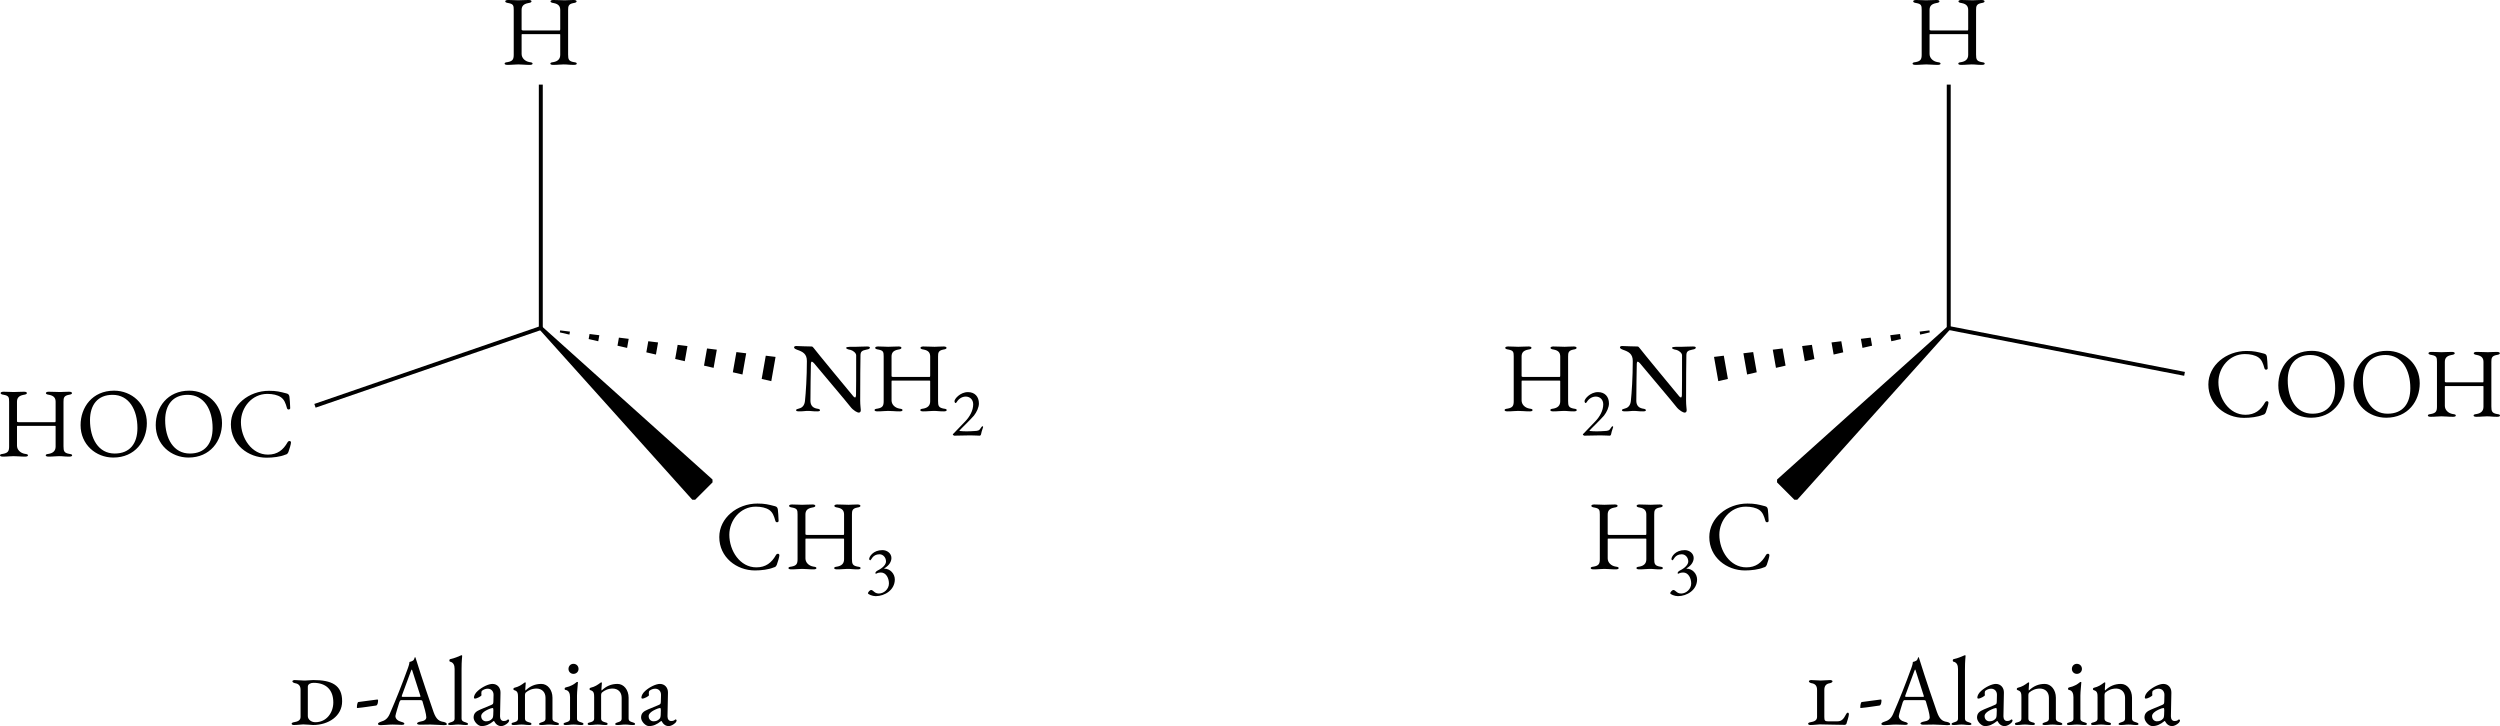 <?xml version="1.0" encoding="UTF-8" standalone="no"?>
<svg
   width="252.842pt"
   height="73.435pt"
   viewBox="0 0 252.842 73.435"
   version="1.1"
   id="svg356"
   sodipodi:docname="alanina.svg"
   inkscape:version="1.2.2 (b0a8486, 2022-12-01)"
   xmlns:inkscape="http://www.inkscape.org/namespaces/inkscape"
   xmlns:sodipodi="http://sodipodi.sourceforge.net/DTD/sodipodi-0.dtd"
   xmlns:xlink="http://www.w3.org/1999/xlink"
   xmlns="http://www.w3.org/2000/svg"
   xmlns:svg="http://www.w3.org/2000/svg">
  <sodipodi:namedview
     id="namedview358"
     pagecolor="#ffffff"
     bordercolor="#666666"
     borderopacity="1.0"
     inkscape:showpageshadow="2"
     inkscape:pageopacity="0.0"
     inkscape:pagecheckerboard="0"
     inkscape:deskcolor="#d1d1d1"
     inkscape:document-units="pt"
     showgrid="false"
     inkscape:zoom="2.1144907"
     inkscape:cx="158.90351"
     inkscape:cy="51.549056"
     inkscape:window-width="1280"
     inkscape:window-height="456"
     inkscape:window-x="1945"
     inkscape:window-y="425"
     inkscape:window-maximized="0"
     inkscape:current-layer="svg356" />
  <defs
     id="defs194">
    <g
       id="g180">
      <g
         id="glyph-0-0">
        <path
           d="M 0.5,0 H 4.484 V -4.719 H 0.5 Z M 1,-0.5 V -4.219 H 3.984 V -0.5 Z m 0,0"
           id="path132" />
      </g>
      <g
         id="glyph-0-1">
        <path
           d="M 0.656,0.047 C 1.203,0.047 1.328,0 1.75,0 c 0.469,0 0.625,0.047 1.172,0.047 0.172,0 0.281,-0.047 0.281,-0.125 0,-0.094 -0.078,-0.125 -0.312,-0.156 C 2.438,-0.312 2.094,-0.641 2.094,-1.062 v -1.891 c 0,-0.078 0,-0.109 0.047,-0.109 h 3.812 C 6.016,-3.062 6,-2.984 6,-2.906 v 1.938 C 6,-0.531 5.734,-0.312 5.312,-0.234 5.078,-0.203 5,-0.172 5,-0.078 5,0 5.109,0.047 5.281,0.047 5.828,0.047 5.938,0 6.344,0 c 0.422,0 0.5,0.047 1.047,0.047 0.172,0 0.281,-0.047 0.281,-0.125 0,-0.094 -0.078,-0.125 -0.312,-0.156 -0.5,-0.094 -0.562,-0.281 -0.562,-0.766 v -4.5 c 0,-0.375 0.031,-0.609 0.531,-0.703 C 7.562,-6.234 7.656,-6.297 7.656,-6.375 c 0,-0.078 -0.094,-0.141 -0.297,-0.141 -0.531,0 -0.547,0.031 -0.906,0.031 -0.438,0 -0.609,-0.031 -1.156,-0.031 -0.172,0 -0.281,0.062 -0.281,0.141 0,0.078 0.094,0.141 0.328,0.172 C 5.844,-6.109 6,-5.859 6,-5.5 v 1.938 c 0,0.094 -0.016,0.125 -0.062,0.125 H 2.234 c -0.062,0 -0.141,-0.016 -0.141,-0.094 V -5.5 c 0,-0.375 0.172,-0.609 0.672,-0.703 C 3,-6.234 3.094,-6.297 3.094,-6.375 c 0,-0.078 -0.078,-0.141 -0.281,-0.141 -0.547,0 -0.656,0.031 -1.062,0.031 -0.391,0 -0.484,-0.031 -1.016,-0.031 -0.203,0 -0.297,0.062 -0.297,0.141 0,0.078 0.094,0.141 0.328,0.172 0.5,0.094 0.531,0.25 0.531,0.703 v 4.516 c 0,0.469 -0.109,0.656 -0.609,0.75 -0.234,0.031 -0.312,0.062 -0.312,0.156 0,0.078 0.109,0.125 0.281,0.125 z m 0,0"
           id="path135" />
      </g>
      <g
         id="glyph-0-2">
        <path
           d="m 3.766,0.141 c 2.203,0 3.391,-1.688 3.391,-3.484 0,-1.953 -1.547,-3.281 -3.312,-3.281 -2.203,0 -3.391,1.688 -3.391,3.484 0,1.969 1.547,3.281 3.312,3.281 z m 0.141,-0.406 c -1.656,0 -2.5,-1.516 -2.5,-3.375 0,-1.547 0.781,-2.562 2.281,-2.562 1.672,0 2.516,1.516 2.516,3.359 0,1.562 -0.766,2.578 -2.297,2.578 z m 0,0"
           id="path138" />
      </g>
      <g
         id="glyph-0-3">
        <path
           d="m 4.062,0.156 c 0.641,0 1.391,-0.094 1.875,-0.297 C 6.156,-0.203 6.156,-0.219 6.266,-0.406 6.375,-0.703 6.531,-1.219 6.531,-1.375 c 0,-0.203 -0.25,-0.203 -0.344,-0.031 -0.438,0.781 -1.031,1.25 -1.984,1.25 -1.656,0 -2.734,-1.672 -2.734,-3.297 0,-1.469 1.109,-2.844 2.672,-2.844 0.547,0 1.031,0.109 1.359,0.328 0.359,0.25 0.484,0.609 0.625,1.109 0.062,0.234 0.344,0.141 0.328,0 C 6.438,-5.391 6.406,-5.703 6.375,-6.016 6.344,-6.188 6.281,-6.297 6.078,-6.344 c -0.672,-0.172 -1,-0.266 -1.766,-0.266 -2.047,0 -3.859,1.453 -3.859,3.391 0,2.031 1.734,3.375 3.609,3.375 z m 0,0"
           id="path141" />
      </g>
      <g
         id="glyph-0-4">
        <path
           d="m 6.656,0.172 c 0.109,0 0.219,-0.047 0.219,-0.25 0,-0.125 -0.062,-0.484 -0.062,-0.969 0,-1.578 0.016,-4.438 0.031,-4.609 0.016,-0.328 0.125,-0.453 0.625,-0.547 0.234,-0.031 0.328,-0.109 0.328,-0.203 0,-0.078 -0.125,-0.109 -0.297,-0.109 -0.609,0 -0.656,0.031 -1.141,0.031 h -0.562 c -0.172,0 -0.406,0.031 -0.406,0.109 0,0.094 0.219,0.172 0.438,0.203 C 6.047,-6.125 6.406,-5.875 6.406,-5.625 c 0,1.828 0,3.688 -0.016,4.062 C 6.375,-1.422 6.344,-1.359 6.297,-1.359 6.203,-1.359 6.094,-1.5 6.047,-1.562 5.844,-1.797 2.312,-6.078 2.125,-6.344 2.047,-6.438 2,-6.516 1.891,-6.516 c -0.719,0 -0.766,-0.031 -1.547,-0.047 -0.062,0 -0.219,0.016 -0.219,0.141 0,0.125 0.25,0.219 0.297,0.234 0.594,0.203 1,0.422 1,1.141 0,1.641 -0.109,3.234 -0.188,3.984 -0.031,0.406 -0.203,0.719 -0.578,0.812 -0.234,0.062 -0.328,0.094 -0.328,0.188 0,0.078 0.125,0.109 0.297,0.109 C 1.156,0.047 1.172,0 1.531,0 1.891,0 1.922,0.047 2.469,0.047 2.625,0.047 2.75,0.016 2.75,-0.062 c 0,-0.094 -0.094,-0.141 -0.328,-0.172 -0.5,-0.094 -0.641,-0.438 -0.641,-0.797 0,-1.234 0.031,-2.75 0.047,-3.75 0,-0.078 0.031,-0.203 0.094,-0.203 0.047,0 0.109,0.047 0.219,0.156 0.219,0.281 3.484,4.125 3.656,4.375 0.328,0.438 0.75,0.625 0.859,0.625 z m 0,0"
           id="path144" />
      </g>
      <g
         id="glyph-0-5">
        <path
           d="m 0.5,0.031 c 0.391,0 0.609,-0.047 0.969,-0.062 0.344,0 0.859,0.062 1,0.062 1.562,0 2.938,-0.906 2.938,-2.391 0.016,-1.672 -1.094,-2.156 -2.922,-2.156 -0.188,0 -0.719,0.062 -0.984,0.047 -0.344,0 -0.531,-0.047 -0.922,-0.047 -0.062,0 -0.203,0.047 -0.203,0.125 0,0.094 0.125,0.156 0.25,0.188 0.406,0.062 0.578,0.281 0.578,0.688 v 2.734 c 0,0.359 -0.312,0.469 -0.672,0.531 -0.109,0.016 -0.234,0.062 -0.234,0.156 0,0.078 0.125,0.125 0.203,0.125 z M 2.703,-0.25 C 2.297,-0.25 1.938,-0.516 1.938,-0.875 v -2.969 c 0,-0.281 0.312,-0.391 0.578,-0.391 1.25,0 2,0.688 2,1.984 0,1.031 -0.688,2 -1.812,2 z m 0,0"
           id="path147" />
      </g>
      <g
         id="glyph-0-6">
        <path
           d="m 0.344,-1.688 c 0.688,-0.062 1.297,-0.172 1.891,-0.25 0.156,-0.031 0.203,-0.297 0.203,-0.547 0,-0.031 -0.031,-0.062 -0.078,-0.062 C 1.719,-2.469 1.094,-2.375 0.453,-2.297 0.344,-2.281 0.297,-1.969 0.297,-1.75 c 0,0.031 0,0.062 0.047,0.062 z m 0,0"
           id="path150" />
      </g>
      <g
         id="glyph-0-7">
        <path
           d="m 0.266,0.047 c 0.328,0 0.766,-0.062 1.203,-0.062 0.359,0 0.719,0.031 0.906,0.031 0.172,0 0.281,-0.031 0.281,-0.109 0,-0.094 -0.094,-0.141 -0.328,-0.203 C 2.016,-0.375 1.75,-0.578 1.75,-0.875 1.75,-1 2.078,-2.047 2.156,-2.297 c 0.062,-0.141 0.109,-0.188 0.172,-0.188 H 4.219 c 0.172,0 0.234,0.016 0.266,0.109 0.156,0.5 0.391,1.328 0.391,1.625 0,0.219 -0.172,0.375 -0.609,0.438 C 4.094,-0.281 3.938,-0.203 3.938,-0.125 3.938,-0.047 4.062,0 4.234,0 4.469,0 4.891,-0.016 5.281,-0.016 c 0.438,0 1.094,0.062 1.375,0.062 0.172,0 0.297,-0.016 0.297,-0.094 0,-0.094 -0.109,-0.188 -0.328,-0.234 -0.406,-0.062 -0.734,-0.203 -1.016,-1 C 5.281,-2.219 4.469,-4.578 3.844,-6.594 3.812,-6.672 3.797,-6.766 3.766,-6.812 c 0,-0.031 -0.031,-0.031 -0.047,-0.016 -0.047,0.062 -0.062,0.266 -0.188,0.344 C 3.406,-6.406 3.297,-6.375 3.172,-6.344 3.156,-6.125 3.094,-5.953 3.031,-5.766 c -0.672,1.844 -1.125,2.984 -1.859,4.688 -0.219,0.5 -0.531,0.672 -0.859,0.766 -0.219,0.078 -0.328,0.141 -0.328,0.234 0,0.078 0.109,0.125 0.281,0.125 z M 2.609,-2.812 c -0.141,0 -0.219,0 -0.219,-0.062 0,-0.031 0.016,-0.062 0.016,-0.078 L 3.312,-5.406 c 0.047,-0.109 0.062,-0.172 0.094,-0.172 0.016,0 0.047,0.062 0.078,0.188 l 0.781,2.438 C 4.281,-2.922 4.281,-2.875 4.281,-2.859 4.281,-2.812 4.25,-2.812 4.141,-2.812 Z m 0,0"
           id="path153" />
      </g>
      <g
         id="glyph-0-8">
        <path
           d="m 0.391,0.031 c 0.391,0 0.453,-0.047 0.812,-0.047 0.344,0 0.406,0.047 0.797,0.047 0.078,0 0.203,-0.016 0.203,-0.094 0,-0.094 -0.125,-0.141 -0.234,-0.172 C 1.781,-0.297 1.547,-0.344 1.547,-0.625 v -4.984 c 0,-0.891 0.062,-1.234 0.062,-1.344 0,-0.031 -0.016,-0.078 -0.047,-0.078 -0.016,0 -0.031,0.016 -0.062,0.016 -0.312,0.125 -0.609,0.281 -1.125,0.391 -0.031,0.016 -0.062,0.062 -0.062,0.125 0,0.062 0.031,0.125 0.078,0.125 0.328,0.078 0.453,0.344 0.453,0.734 V -0.625 c 0,0.281 -0.219,0.328 -0.422,0.391 C 0.312,-0.203 0.188,-0.156 0.188,-0.062 c 0,0.078 0.125,0.094 0.203,0.094 z m 0,0"
           id="path156" />
      </g>
      <g
         id="glyph-0-9">
        <path
           d="m 1.172,0.141 c 0.422,0 0.797,-0.156 1.234,-0.516 H 2.438 c 0.188,0.344 0.422,0.516 0.734,0.516 0.203,0 0.484,-0.141 0.688,-0.344 0.062,-0.062 0.109,-0.172 0.109,-0.219 0,-0.062 -0.047,-0.109 -0.109,-0.109 -0.016,0 -0.047,0 -0.078,0.047 C 3.688,-0.406 3.578,-0.375 3.406,-0.375 3.188,-0.375 3.047,-0.562 3.047,-0.844 L 3.094,-3.234 C 3.109,-3.75 2.766,-4.125 2.281,-4.125 c -0.391,0 -1.031,0.297 -1.484,0.703 -0.25,0.219 -0.391,0.484 -0.391,0.688 0,0.047 0.031,0.094 0.109,0.094 0.188,0 0.656,-0.25 0.656,-0.344 l -0.016,-0.188 c 0,-0.125 0.016,-0.234 0.094,-0.281 0.141,-0.109 0.359,-0.188 0.547,-0.188 0.391,0 0.609,0.297 0.594,0.641 L 2.375,-2.359 C 2.359,-2.094 2.359,-2.078 2.094,-1.969 L 1.078,-1.547 C 0.594,-1.344 0.375,-1.141 0.375,-0.719 c 0,0.375 0.438,0.859 0.797,0.859 z m 0.469,-0.484 c -0.25,0 -0.5,-0.172 -0.5,-0.531 0,-0.219 0.234,-0.5 0.938,-0.766 C 2.188,-1.672 2.25,-1.688 2.281,-1.688 c 0.078,0 0.094,0.062 0.094,0.219 l -0.016,0.484 c -0.016,0.25 -0.062,0.344 -0.141,0.406 -0.141,0.156 -0.328,0.234 -0.578,0.234 z m 0,0"
           id="path159" />
      </g>
      <g
         id="glyph-0-10">
        <path
           d="m 0.438,0.031 c 0.406,0 0.453,-0.047 0.812,-0.047 0.344,0 0.406,0.047 0.797,0.047 C 2.188,0.031 2.25,0 2.25,-0.078 2.25,-0.156 2.188,-0.203 2.031,-0.234 1.828,-0.297 1.594,-0.344 1.594,-0.625 v -2.391 c 0,-0.078 0.031,-0.188 0.078,-0.234 0.281,-0.234 0.625,-0.406 1.109,-0.406 0.531,0.016 0.891,0.359 0.891,0.938 V -0.625 c 0,0.281 -0.219,0.328 -0.422,0.391 -0.109,0.031 -0.234,0.078 -0.234,0.172 0,0.078 0.141,0.094 0.203,0.094 0.406,0 0.469,-0.047 0.812,-0.047 0.359,0 0.406,0.047 0.797,0.047 0.094,0 0.203,-0.016 0.203,-0.094 0,-0.094 -0.109,-0.141 -0.219,-0.172 C 4.609,-0.297 4.375,-0.344 4.375,-0.625 V -2.734 C 4.375,-3.516 3.891,-4.125 3.25,-4.125 c -0.625,0 -1.141,0.219 -1.609,0.672 0,-0.016 -0.016,-0.062 -0.016,-0.125 0,-0.188 0.047,-0.547 0.047,-0.641 0,-0.031 -0.016,-0.062 -0.047,-0.062 -0.047,0 -0.062,0.016 -0.109,0.047 -0.281,0.203 -0.531,0.391 -1,0.5 -0.062,0.016 -0.094,0.062 -0.094,0.125 0,0.078 0.047,0.109 0.109,0.125 0.344,0.094 0.359,0.359 0.359,0.719 V -0.625 c 0,0.281 -0.219,0.328 -0.422,0.391 -0.156,0.031 -0.234,0.062 -0.234,0.156 C 0.234,0 0.312,0.031 0.438,0.031 Z m 0,0"
           id="path162" />
      </g>
      <g
         id="glyph-0-11">
        <path
           d="m 1.234,-5.141 c 0.297,0 0.516,-0.219 0.516,-0.5 0,-0.297 -0.219,-0.516 -0.516,-0.516 -0.281,0 -0.5,0.219 -0.5,0.516 0,0.281 0.219,0.5 0.5,0.5 z M 0.438,0.031 c 0.391,0 0.453,-0.047 0.812,-0.047 0.344,0 0.422,0.047 0.797,0.047 C 2.188,0.031 2.25,0 2.25,-0.078 c 0,-0.094 -0.109,-0.125 -0.219,-0.156 C 1.75,-0.312 1.594,-0.391 1.594,-0.625 v -2.312 c 0,-0.438 0.094,-1.172 0.094,-1.344 0,-0.031 -0.016,-0.047 -0.062,-0.047 -0.047,0 -0.094,0.031 -0.141,0.078 C 1.312,-4.109 0.969,-3.875 0.438,-3.766 c -0.062,0.016 -0.094,0.062 -0.094,0.125 0,0.078 0.031,0.125 0.109,0.125 0.328,0.062 0.438,0.375 0.438,0.734 V -0.625 c 0,0.25 -0.141,0.312 -0.422,0.391 -0.109,0.031 -0.234,0.062 -0.234,0.156 C 0.234,0 0.312,0.031 0.438,0.031 Z m 0,0"
           id="path165" />
      </g>
      <g
         id="glyph-0-12">
        <path
           d="m 0.5,0.031 c 0.391,0 0.609,-0.047 0.969,-0.062 0.688,0 1.547,0.047 2.531,0.047 0.062,0 0.156,-0.062 0.172,-0.109 0.062,-0.219 0.25,-0.75 0.25,-0.969 0,-0.047 -0.016,-0.156 -0.109,-0.156 -0.078,0 -0.156,0.109 -0.172,0.156 -0.25,0.484 -0.453,0.719 -0.859,0.719 H 2.297 C 2,-0.344 1.938,-0.422 1.938,-0.781 v -2.734 c 0,-0.406 0.172,-0.625 0.578,-0.688 0.125,-0.031 0.25,-0.094 0.25,-0.188 0,-0.078 -0.141,-0.125 -0.203,-0.125 -0.391,0 -0.641,0.047 -0.984,0.047 -0.359,0 -0.609,-0.047 -1,-0.047 -0.062,0 -0.203,0.047 -0.203,0.125 0,0.094 0.125,0.156 0.25,0.188 0.406,0.062 0.578,0.281 0.578,0.688 v 2.734 c 0,0.359 -0.312,0.469 -0.672,0.531 -0.109,0.016 -0.234,0.062 -0.234,0.156 0,0.078 0.125,0.125 0.203,0.125 z m 0,0"
           id="path168" />
      </g>
      <g
         id="glyph-1-0">
        <path
           d="M 0.344,0 H 3.141 V -3.297 H 0.344 Z M 0.703,-0.344 V -2.953 H 2.781 v 2.609 z m 0,0"
           id="path171" />
      </g>
      <g
         id="glyph-1-1">
        <path
           d="m 1.125,0.266 c 0.938,0 1.938,-0.641 1.938,-1.688 C 3.062,-2 2.594,-2.516 2,-2.516 c -0.031,0 -0.031,-0.016 0,-0.031 0.531,-0.312 0.719,-0.719 0.719,-1.047 0,-0.469 -0.438,-0.797 -0.906,-0.797 -0.938,0 -1.344,0.656 -1.344,0.906 0,0.062 0.078,0.125 0.109,0.125 0.109,0 0.219,-0.609 0.938,-0.609 0.375,0 0.656,0.344 0.656,0.719 0,0.5 -0.719,0.859 -0.875,0.938 -0.094,0.047 -0.172,0.125 -0.203,0.234 -0.016,0.047 0.062,0.094 0.109,0.062 0.156,-0.094 0.344,-0.109 0.453,-0.109 0.531,0 0.812,0.578 0.812,1.109 C 2.469,-0.438 1.953,0 1.453,0 1.188,0 1.047,-0.109 0.922,-0.219 0.844,-0.281 0.766,-0.359 0.656,-0.359 c -0.109,0 -0.312,0.234 -0.312,0.328 0,0.109 0.453,0.297 0.781,0.297 z m 0,0"
           id="path174" />
      </g>
      <g
         id="glyph-1-2">
        <path
           d="m 2.922,0.016 c 0.047,0 0.125,-0.016 0.156,-0.156 C 3.141,-0.5 3.281,-0.781 3.281,-0.844 c 0,-0.047 0,-0.094 -0.047,-0.094 -0.078,0 -0.141,0.109 -0.172,0.156 -0.172,0.281 -0.266,0.312 -0.672,0.328 -0.25,0.016 -0.516,0.031 -0.781,0.031 -0.266,0 -0.469,-0.016 -0.625,-0.031 -0.047,0 -0.094,0 -0.094,-0.047 0,-0.031 1.156,-1.141 1.469,-1.516 0.281,-0.359 0.5,-0.844 0.5,-1.219 0,-0.688 -0.406,-1.156 -1.109,-1.156 -0.781,0 -1.359,0.688 -1.359,0.906 0,0.125 0.062,0.203 0.109,0.203 0.031,0 0.078,-0.047 0.109,-0.094 0.203,-0.344 0.547,-0.562 0.922,-0.562 0.406,0 0.75,0.297 0.75,0.781 0,0.625 -0.344,1.25 -0.812,1.734 L 0.281,-0.188 c -0.047,0.031 -0.062,0.047 -0.062,0.078 0,0.047 0.109,0.125 0.141,0.125 0.141,0 1.266,-0.031 1.625,-0.031 0.344,0 0.797,0.031 0.938,0.031 z m 0,0"
           id="path177" />
      </g>
    </g>
    <clipPath
       id="clip-0">
      <path
         clip-rule="nonzero"
         d="m 75,36 h 25 v 6 H 75 Z m 0,0"
         id="path182" />
    </clipPath>
    <clipPath
       id="clip-1">
      <path
         clip-rule="nonzero"
         d="m 99.66,39.129 -0.43,2.453 -23.312,-5.375 23.742,2.922"
         id="path185" />
    </clipPath>
    <clipPath
       id="clip-2">
      <path
         clip-rule="nonzero"
         d="m 194,36 h 25 v 6 h -25 z m 0,0"
         id="path188" />
    </clipPath>
    <clipPath
       id="clip-3">
      <path
         clip-rule="nonzero"
         d="m 195.004,41.582 -0.434,-2.453 23.742,-2.922 -23.309,5.375"
         id="path191" />
    </clipPath>
  </defs>
  <g
     fill="#000000"
     fill-opacity="1"
     id="g198"
     transform="translate(-21.223,-3.033)">
    <use
       xlink:href="#glyph-0-1"
       x="20.848"
       y="49.167"
       id="use196" />
  </g>
  <g
     fill="#000000"
     fill-opacity="1"
     id="g202"
     transform="translate(-21.223,-3.033)">
    <use
       xlink:href="#glyph-0-2"
       x="28.918"
       y="49.167"
       id="use200" />
  </g>
  <g
     fill="#000000"
     fill-opacity="1"
     id="g206"
     transform="translate(-21.223,-3.033)">
    <use
       xlink:href="#glyph-0-2"
       x="36.52"
       y="49.167"
       id="use204" />
  </g>
  <g
     fill="#000000"
     fill-opacity="1"
     id="g210"
     transform="translate(-21.223,-3.033)">
    <use
       xlink:href="#glyph-0-3"
       x="44.121"
       y="49.167"
       id="use208" />
  </g>
  <path
     fill="none"
     stroke-width="0.399"
     stroke-linecap="butt"
     stroke-linejoin="miter"
     stroke="#000000"
     stroke-opacity="1"
     stroke-miterlimit="10"
     d="M 31.855,41.041 54.695,33.174"
     id="path212" />
  <g
     fill="#000000"
     fill-opacity="1"
     id="g216"
     transform="translate(-21.223,-3.033)">
    <use
       xlink:href="#glyph-0-3"
       x="93.516"
       y="60.57"
       id="use214" />
  </g>
  <g
     fill="#000000"
     fill-opacity="1"
     id="g220"
     transform="translate(-21.223,-3.033)">
    <use
       xlink:href="#glyph-0-1"
       x="100.589"
       y="60.57"
       id="use218" />
  </g>
  <g
     fill="#000000"
     fill-opacity="1"
     id="g224"
     transform="translate(-21.223,-3.033)">
    <use
       xlink:href="#glyph-1-1"
       x="108.659"
       y="63.06"
       id="use222" />
  </g>
  <path
     fill-rule="nonzero"
     fill="#000000"
     fill-opacity="1"
     stroke-width="0.399"
     stroke-linecap="butt"
     stroke-linejoin="bevel"
     stroke="#000000"
     stroke-opacity="1"
     stroke-miterlimit="10"
     d="m 71.925,48.643 -1.762,1.762 -15.469,-17.23 z m 0,0"
     id="path226" />
  <g
     fill="#000000"
     fill-opacity="1"
     id="g230"
     transform="translate(-21.223,-3.033)">
    <use
       xlink:href="#glyph-0-4"
       x="101.407"
       y="44.591"
       id="use228" />
  </g>
  <g
     fill="#000000"
     fill-opacity="1"
     id="g234"
     transform="translate(-21.223,-3.033)">
    <use
       xlink:href="#glyph-0-1"
       x="109.298"
       y="44.591"
       id="use232" />
  </g>
  <g
     fill="#000000"
     fill-opacity="1"
     id="g238"
     transform="translate(-21.223,-3.033)">
    <use
       xlink:href="#glyph-1-2"
       x="117.368"
       y="47.081"
       id="use236" />
  </g>
  <g
     clip-path="url(#clip-0)"
     id="g244"
     transform="translate(-21.223,-3.033)">
    <g
       clip-path="url(#clip-1)"
       id="g242">
      <path
         fill="none"
         stroke-width="2.491"
         stroke-linecap="butt"
         stroke-linejoin="miter"
         stroke="#000000"
         stroke-opacity="1"
         stroke-dasharray="0.996, 1.993"
         stroke-miterlimit="10"
         d="M 74.562,8.812 51.035,12.96"
         transform="matrix(1,0,0,-1,24.883,49.167)"
         id="path240" />
    </g>
  </g>
  <g
     fill="#000000"
     fill-opacity="1"
     id="g248"
     transform="translate(-21.223,-3.033)">
    <use
       xlink:href="#glyph-0-1"
       x="71.883"
       y="9.548"
       id="use246" />
  </g>
  <path
     fill="none"
     stroke-width="0.399"
     stroke-linecap="butt"
     stroke-linejoin="miter"
     stroke="#000000"
     stroke-opacity="1"
     stroke-miterlimit="10"
     d="M 54.695,33.174 V 8.557"
     id="path250" />
  <g
     fill="#000000"
     fill-opacity="1"
     id="g254"
     transform="translate(-21.223,-3.033)">
    <use
       xlink:href="#glyph-0-5"
       x="50.417"
       y="76.327"
       id="use252" />
  </g>
  <g
     fill="#000000"
     fill-opacity="1"
     id="g258"
     transform="translate(-21.223,-3.033)">
    <use
       xlink:href="#glyph-0-6"
       x="57.022"
       y="76.327"
       id="use256" />
  </g>
  <g
     fill="#000000"
     fill-opacity="1"
     id="g274"
     transform="translate(-21.223,-3.033)">
    <use
       xlink:href="#glyph-0-7"
       x="59.463"
       y="76.327"
       id="use260" />
    <use
       xlink:href="#glyph-0-8"
       x="66.357"
       y="76.327"
       id="use262" />
    <use
       xlink:href="#glyph-0-9"
       x="68.748"
       y="76.327"
       id="use264" />
    <use
       xlink:href="#glyph-0-10"
       x="72.723"
       y="76.327"
       id="use266" />
    <use
       xlink:href="#glyph-0-11"
       x="77.984"
       y="76.327"
       id="use268" />
    <use
       xlink:href="#glyph-0-10"
       x="80.424"
       y="76.327"
       id="use270" />
    <use
       xlink:href="#glyph-0-9"
       x="85.685"
       y="76.327"
       id="use272" />
  </g>
  <g
     fill="#000000"
     fill-opacity="1"
     id="g278"
     transform="translate(-21.223,-3.033)">
    <use
       xlink:href="#glyph-0-3"
       x="244.116"
       y="45.139"
       id="use276" />
  </g>
  <g
     fill="#000000"
     fill-opacity="1"
     id="g282"
     transform="translate(-21.223,-3.033)">
    <use
       xlink:href="#glyph-0-2"
       x="251.19"
       y="45.139"
       id="use280" />
  </g>
  <g
     fill="#000000"
     fill-opacity="1"
     id="g286"
     transform="translate(-21.223,-3.033)">
    <use
       xlink:href="#glyph-0-2"
       x="258.791"
       y="45.139"
       id="use284" />
  </g>
  <g
     fill="#000000"
     fill-opacity="1"
     id="g290"
     transform="translate(-21.223,-3.033)">
    <use
       xlink:href="#glyph-0-1"
       x="266.393"
       y="45.139"
       id="use288" />
  </g>
  <path
     fill="none"
     stroke-width="0.399"
     stroke-linecap="butt"
     stroke-linejoin="miter"
     stroke="#000000"
     stroke-opacity="1"
     stroke-miterlimit="10"
     d="M 220.937,37.811 197.089,33.174"
     id="path292" />
  <g
     fill="#000000"
     fill-opacity="1"
     id="g296"
     transform="translate(-21.223,-3.033)">
    <use
       xlink:href="#glyph-0-3"
       x="193.643"
       y="60.57"
       id="use294" />
  </g>
  <path
     fill-rule="nonzero"
     fill="#000000"
     fill-opacity="1"
     stroke-width="0.399"
     stroke-linecap="butt"
     stroke-linejoin="bevel"
     stroke="#000000"
     stroke-opacity="1"
     stroke-miterlimit="10"
     d="m 181.625,50.405 -1.762,-1.762 17.227,-15.469 z m 0,0"
     id="path298" />
  <g
     fill="#000000"
     fill-opacity="1"
     id="g302"
     transform="translate(-21.223,-3.033)">
    <use
       xlink:href="#glyph-0-1"
       x="181.727"
       y="60.57"
       id="use300" />
  </g>
  <g
     fill="#000000"
     fill-opacity="1"
     id="g306"
     transform="translate(-21.223,-3.033)">
    <use
       xlink:href="#glyph-1-1"
       x="189.797"
       y="63.06"
       id="use304" />
  </g>
  <g
     fill="#000000"
     fill-opacity="1"
     id="g310"
     transform="translate(-21.223,-3.033)">
    <use
       xlink:href="#glyph-0-4"
       x="184.934"
       y="44.591"
       id="use308" />
  </g>
  <g
     clip-path="url(#clip-2)"
     id="g316"
     transform="translate(-21.223,-3.033)">
    <g
       clip-path="url(#clip-3)"
       id="g314">
      <path
         fill="none"
         stroke-width="2.491"
         stroke-linecap="butt"
         stroke-linejoin="miter"
         stroke="#000000"
         stroke-opacity="1"
         stroke-dasharray="0.996, 1.993"
         stroke-miterlimit="10"
         d="M -52.864,4.784 -29.341,8.932"
         transform="matrix(1,0,0,-1,247.653,45.139)"
         id="path312" />
    </g>
  </g>
  <g
     fill="#000000"
     fill-opacity="1"
     id="g320"
     transform="translate(-21.223,-3.033)">
    <use
       xlink:href="#glyph-0-1"
       x="173.019"
       y="44.591"
       id="use318" />
  </g>
  <g
     fill="#000000"
     fill-opacity="1"
     id="g324"
     transform="translate(-21.223,-3.033)">
    <use
       xlink:href="#glyph-1-2"
       x="181.089"
       y="47.081"
       id="use322" />
  </g>
  <g
     fill="#000000"
     fill-opacity="1"
     id="g328"
     transform="translate(-21.223,-3.033)">
    <use
       xlink:href="#glyph-0-1"
       x="214.279"
       y="9.548"
       id="use326" />
  </g>
  <path
     fill="none"
     stroke-width="0.399"
     stroke-linecap="butt"
     stroke-linejoin="miter"
     stroke="#000000"
     stroke-opacity="1"
     stroke-miterlimit="10"
     d="M 197.089,33.174 V 8.557"
     id="path330" />
  <g
     fill="#000000"
     fill-opacity="1"
     id="g334"
     transform="translate(-21.223,-3.033)">
    <use
       xlink:href="#glyph-0-12"
       x="203.791"
       y="76.327"
       id="use332" />
  </g>
  <g
     fill="#000000"
     fill-opacity="1"
     id="g338"
     transform="translate(-21.223,-3.033)">
    <use
       xlink:href="#glyph-0-6"
       x="209.071"
       y="76.327"
       id="use336" />
  </g>
  <g
     fill="#000000"
     fill-opacity="1"
     id="g354"
     transform="translate(-21.223,-3.033)">
    <use
       xlink:href="#glyph-0-7"
       x="211.512"
       y="76.327"
       id="use340" />
    <use
       xlink:href="#glyph-0-8"
       x="218.406"
       y="76.327"
       id="use342" />
    <use
       xlink:href="#glyph-0-9"
       x="220.797"
       y="76.327"
       id="use344" />
    <use
       xlink:href="#glyph-0-10"
       x="224.772"
       y="76.327"
       id="use346" />
    <use
       xlink:href="#glyph-0-11"
       x="230.033"
       y="76.327"
       id="use348" />
    <use
       xlink:href="#glyph-0-10"
       x="232.473"
       y="76.327"
       id="use350" />
    <use
       xlink:href="#glyph-0-9"
       x="237.734"
       y="76.327"
       id="use352" />
  </g>
</svg>
